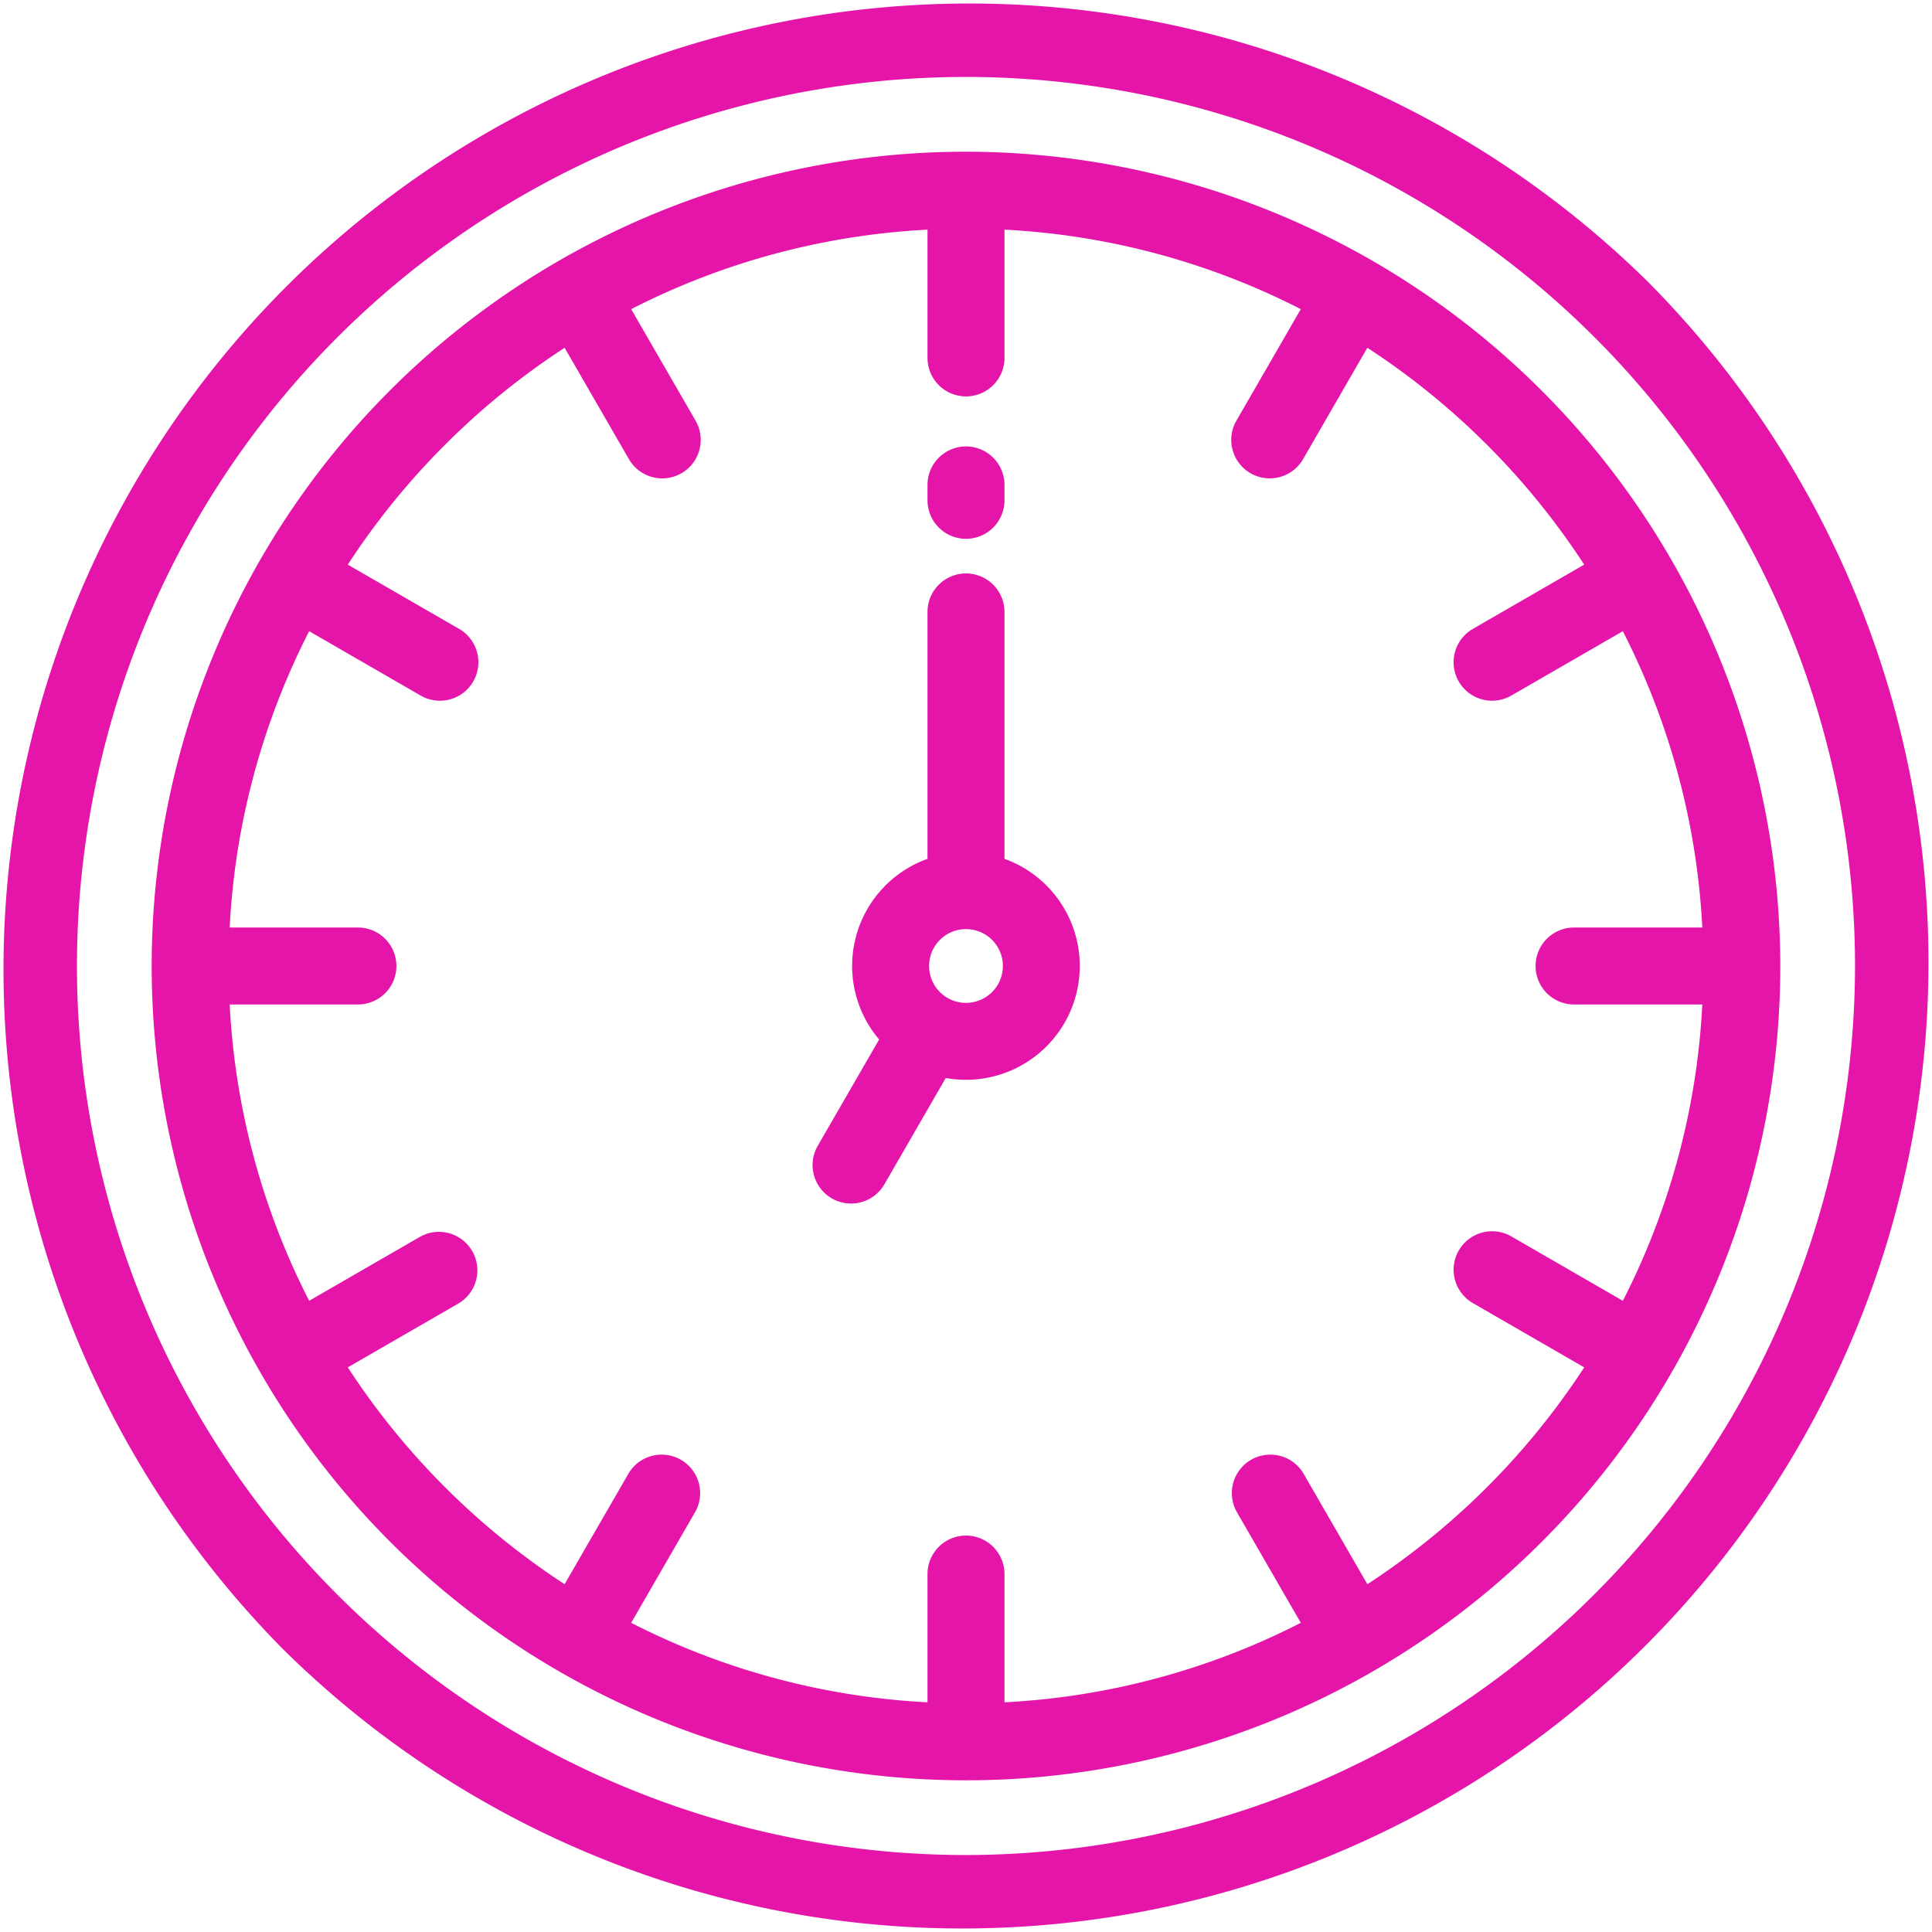 <svg xmlns="http://www.w3.org/2000/svg" width="118.465" height="118.465" viewBox="0 0 118.465 118.465"><defs><style>.cls-1{fill:#e515aa;}</style></defs><title>icon3</title><g id="Layer_2" data-name="Layer 2"><g id="Layer_1-2" data-name="Layer 1"><path class="cls-1" d="M101.116,17.349A59.233,59.233,0,0,0,17.349,101.116,59.233,59.233,0,0,0,101.116,17.349ZM59.232,113.745A54.513,54.513,0,1,1,113.745,59.232,54.574,54.574,0,0,1,59.232,113.745Z"/><path class="cls-1" d="M59.232,9.302A49.931,49.931,0,1,0,109.163,59.232,49.987,49.987,0,0,0,59.232,9.302ZM99.508,79.761l-6.805-3.929a2.36,2.36,0,1,0-2.36,4.087L97.14,83.843A45.577,45.577,0,0,1,83.843,97.139l-3.924-6.797a2.36,2.36,0,0,0-4.087,2.36l3.929,6.805a44.886,44.886,0,0,1-18.169,4.874v-7.864a2.36,2.36,0,0,0-4.72,0v7.864a44.888,44.888,0,0,1-18.169-4.874l3.929-6.805a2.36,2.36,0,0,0-4.087-2.36l-3.924,6.797A45.573,45.573,0,0,1,21.326,83.843l6.797-3.924a2.36,2.36,0,0,0-2.36-4.087l-6.806,3.929a44.887,44.887,0,0,1-4.874-18.169h7.864a2.36,2.36,0,0,0,0-4.72h-7.864a44.888,44.888,0,0,1,4.874-18.169l6.805,3.929a2.36,2.36,0,1,0,2.36-4.087l-6.797-3.924A45.572,45.572,0,0,1,34.621,21.325l3.924,6.797a2.36,2.36,0,1,0,4.087-2.36l-3.929-6.806a44.886,44.886,0,0,1,18.169-4.874v7.864a2.36,2.36,0,0,0,4.72,0v-7.864a44.888,44.888,0,0,1,18.169,4.874l-3.929,6.805a2.36,2.36,0,1,0,4.087,2.36l3.924-6.797A45.572,45.572,0,0,1,97.139,34.621l-6.797,3.924a2.36,2.36,0,1,0,2.36,4.087l6.805-3.929a44.886,44.886,0,0,1,4.874,18.169h-7.864a2.36,2.36,0,1,0,0,4.72h7.864A44.875,44.875,0,0,1,99.508,79.761Z"/><path class="cls-1" d="M61.592,52.662V37.522a2.36,2.36,0,0,0-4.72,0V52.662a6.974,6.974,0,0,0-2.966,11.076L50.16,70.226a2.36,2.36,0,1,0,4.087,2.36l3.744-6.485a6.981,6.981,0,0,0,3.601-13.439Zm-2.36,8.832a2.262,2.262,0,1,1,2.262-2.262A2.264,2.264,0,0,1,59.232,61.494Z"/><path class="cls-1" d="M59.232,27.374a2.36,2.36,0,0,0-2.36,2.36v.944a2.36,2.36,0,1,0,4.72,0v-.944A2.36,2.36,0,0,0,59.232,27.374Z"/></g></g></svg>